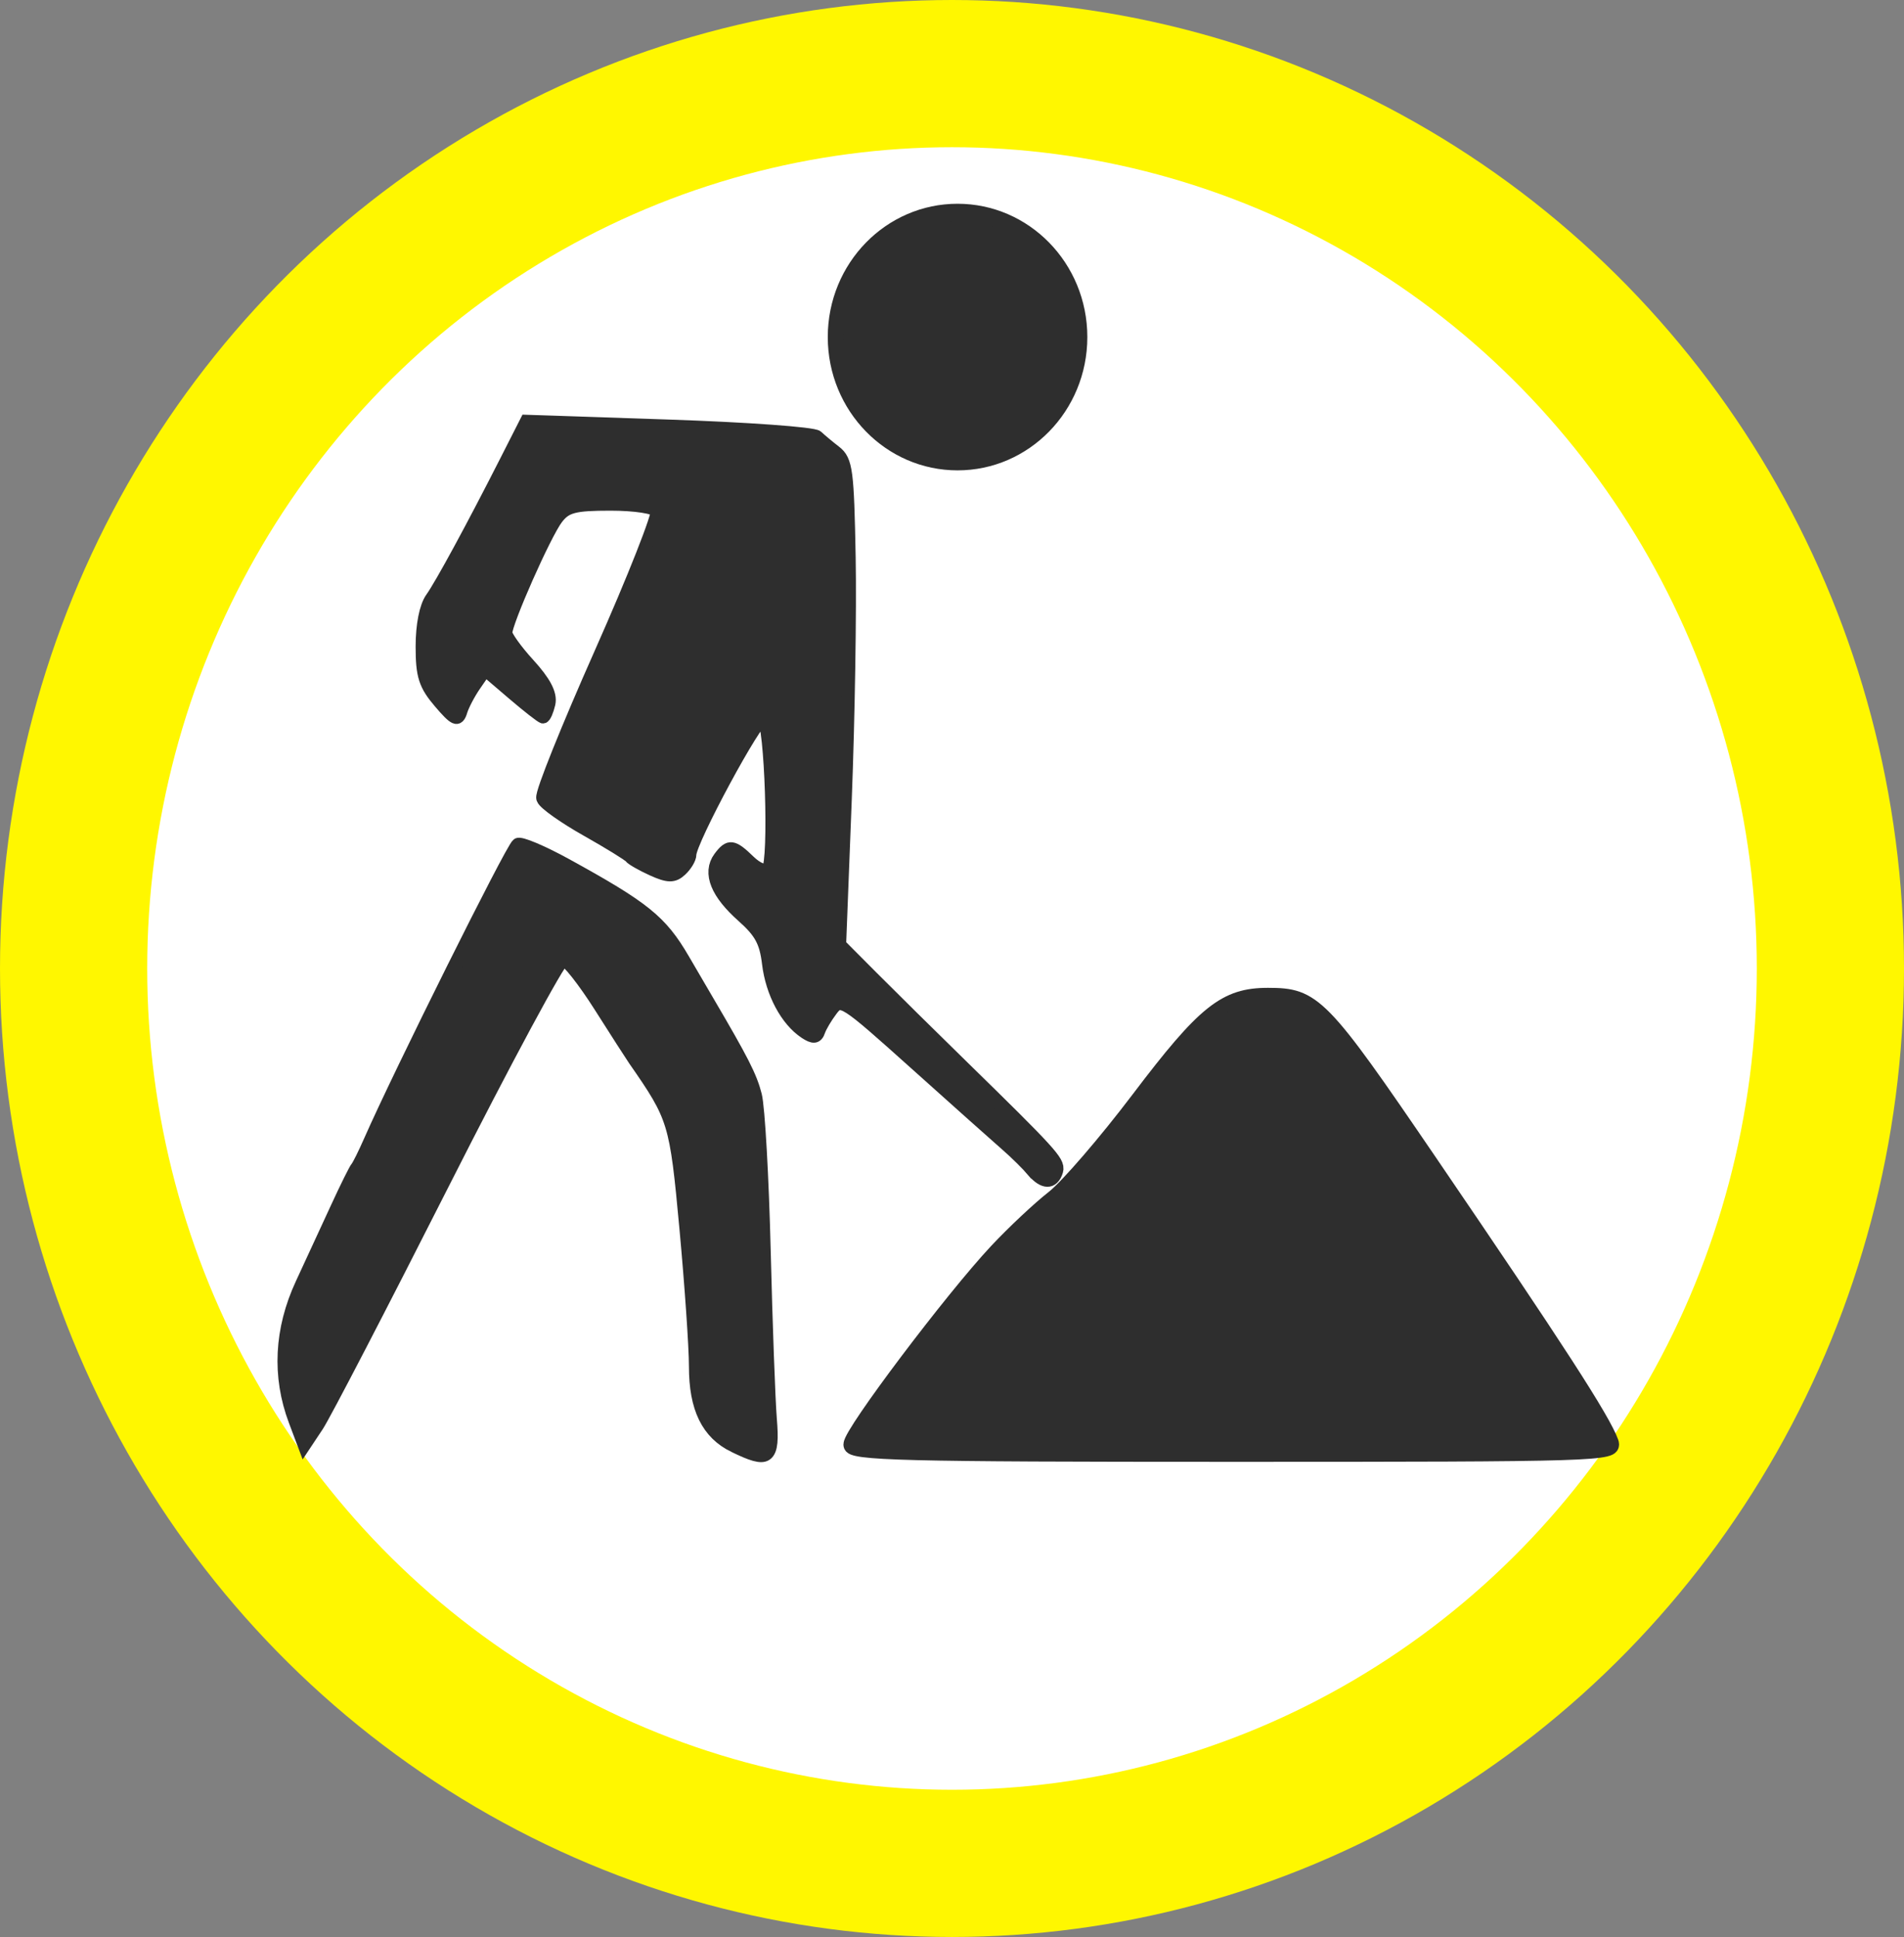 <?xml version="1.0" encoding="UTF-8" standalone="no"?>
<!-- Generator: Adobe Illustrator 16.0.0, SVG Export Plug-In . SVG Version: 6.00 Build 0)  -->

<svg
   xmlns:dc="http://purl.org/dc/elements/1.1/"
   xmlns:cc="http://creativecommons.org/ns#"
   xmlns:rdf="http://www.w3.org/1999/02/22-rdf-syntax-ns#"
   xmlns:svg="http://www.w3.org/2000/svg"
   xmlns="http://www.w3.org/2000/svg"
   xmlns:sodipodi="http://sodipodi.sourceforge.net/DTD/sodipodi-0.dtd"
   xmlns:inkscape="http://www.inkscape.org/namespaces/inkscape"
   version="1.1"
   id="svg2"
   inkscape:output_extension="org.inkscape.output.svg.inkscape"
   sodipodi:docname="geopuntGipod.svg"
   inkscape:version="0.91pre4 r13712"
   sodipodi:version="0.32"
   x="0px"
   y="0px"
   width="75.561mm"
   height="76.86mm"
   viewBox="0 0 267.737 272.34"
   enable-background="new 0 0 580 580"
   xml:space="preserve"><rect x="0" y="0" width="267.737" height="272.34" fill="#808080" stroke="none"/><sodipodi:namedview
     showgrid="true"
     inkscape:cy="149.28566"
     inkscape:cx="66.980348"
     inkscape:zoom="1.3034483"
     pagecolor="#ffffff"
     bordercolor="#666666"
     guidetolerance="10.0"
     objecttolerance="10.0"
     gridtolerance="10.0"
     borderopacity="1.0"
     id="base"
     inkscape:current-layer="g5336"
     inkscape:window-y="4"
     inkscape:window-x="-1"
     inkscape:pageopacity="0.0"
     inkscape:pageshadow="2"
     inkscape:window-height="936"
     inkscape:window-width="1271"
     inkscape:snap-grids="true"
     units="mm"
     fit-margin-top="0"
     fit-margin-left="0"
     fit-margin-right="0"
     fit-margin-bottom="0"
     inkscape:window-maximized="0"><inkscape:grid
       type="xygrid"
       id="grid4571"
       originx="-0.391"
       originy="-0.391" /></sodipodi:namedview><defs
     id="defs4"><inkscape:perspective
       inkscape:vp_z="580 : 290 : 1"
       inkscape:vp_y="0 : 1000 : 0"
       inkscape:vp_x="0 : 290 : 1"
       sodipodi:type="inkscape:persp3d"
       id="perspective2441"
       inkscape:persp3d-origin="290 : 193.33333 : 1" /><inkscape:perspective
       inkscape:vp_z="744.09448 : 526.18109 : 1"
       inkscape:vp_y="0 : 1000 : 0"
       inkscape:vp_x="0 : 526.18109 : 1"
       sodipodi:type="inkscape:persp3d"
       id="perspective2466"
       inkscape:persp3d-origin="372.04724 : 350.78739 : 1" /><inkscape:perspective
       inkscape:vp_z="744.09448 : 526.18109 : 1"
       inkscape:vp_y="0 : 1000 : 0"
       inkscape:vp_x="0 : 526.18109 : 1"
       sodipodi:type="inkscape:persp3d"
       id="perspective3333"
       inkscape:persp3d-origin="372.04724 : 350.78739 : 1" /><inkscape:perspective
       inkscape:vp_z="744.09448 : 526.18109 : 1"
       inkscape:vp_y="0 : 1000 : 0"
       inkscape:vp_x="0 : 526.18109 : 1"
       sodipodi:type="inkscape:persp3d"
       id="perspective3401"
       inkscape:persp3d-origin="372.04724 : 350.78739 : 1" /><inkscape:perspective
       inkscape:vp_z="744.09448 : 526.18109 : 1"
       inkscape:vp_y="0 : 1000 : 0"
       inkscape:vp_x="0 : 526.18109 : 1"
       sodipodi:type="inkscape:persp3d"
       id="perspective3464"
       inkscape:persp3d-origin="372.04724 : 350.78739 : 1" /><inkscape:perspective
       inkscape:vp_z="450 : 225 : 1"
       inkscape:vp_y="0 : 1000 : 0"
       inkscape:vp_x="0 : 225 : 1"
       sodipodi:type="inkscape:persp3d"
       id="perspective3581"
       inkscape:persp3d-origin="225 : 150 : 1" /><inkscape:perspective
       inkscape:vp_z="450 : 225 : 1"
       inkscape:vp_y="0 : 1000 : 0"
       inkscape:vp_x="0 : 225 : 1"
       sodipodi:type="inkscape:persp3d"
       id="perspective4312"
       inkscape:persp3d-origin="225 : 150 : 1" /><inkscape:perspective
       inkscape:vp_z="744.09448 : 526.18109 : 1"
       inkscape:vp_y="0 : 1000 : 0"
       inkscape:vp_x="0 : 526.18109 : 1"
       sodipodi:type="inkscape:persp3d"
       id="perspective8860"
       inkscape:persp3d-origin="372.04724 : 350.78739 : 1" /><inkscape:perspective
       inkscape:vp_z="744.09448 : 526.18109 : 1"
       inkscape:vp_y="0 : 1000 : 0"
       inkscape:vp_x="0 : 526.18109 : 1"
       sodipodi:type="inkscape:persp3d"
       id="perspective8887"
       inkscape:persp3d-origin="372.04724 : 350.78739 : 1" /><inkscape:perspective
       inkscape:vp_z="32 : 16 : 1"
       inkscape:vp_y="0 : 1000 : 0"
       inkscape:vp_x="0 : 16 : 1"
       sodipodi:type="inkscape:persp3d"
       id="perspective4904"
       inkscape:persp3d-origin="16 : 10.666667 : 1" /><inkscape:perspective
       inkscape:vp_z="12 : 6 : 1"
       inkscape:vp_y="0 : 1000 : 0"
       inkscape:vp_x="0 : 6 : 1"
       sodipodi:type="inkscape:persp3d"
       id="perspective4668"
       inkscape:persp3d-origin="6 : 4 : 1" /><inkscape:perspective
       inkscape:vp_z="744.09448 : 526.18109 : 1"
       inkscape:vp_y="0 : 1000 : 0"
       inkscape:vp_x="0 : 526.18109 : 1"
       sodipodi:type="inkscape:persp3d"
       id="perspective4471"
       inkscape:persp3d-origin="372.04724 : 350.78739 : 1" /><inkscape:perspective
       inkscape:vp_z="60 : 30 : 1"
       inkscape:vp_y="0 : 1000 : 0"
       inkscape:vp_x="0 : 30 : 1"
       sodipodi:type="inkscape:persp3d"
       id="perspective3452"
       inkscape:persp3d-origin="29.999999 : 20 : 1" /><inkscape:perspective
       inkscape:vp_z="580 : 290 : 1"
       inkscape:vp_y="0 : 1000 : 0"
       inkscape:vp_x="0 : 290 : 1"
       sodipodi:type="inkscape:persp3d"
       id="perspective9479"
       inkscape:persp3d-origin="290 : 193.33333 : 1" /></defs><g
     id="layer3"
     transform="matrix(48.15,0,0,48.15,-1210.613,-359.14)"
     inkscape:label="Layout"
     display="none"
     style="display:none"><rect
       id="rect4134"
       x="1"
       y="1"
       display="inline"
       width="10"
       height="10"
       style="display:inline;fill:none;stroke:#757575;stroke-width:0.1" /><rect
       id="rect4136"
       x="2"
       y="2"
       display="inline"
       width="8"
       height="8"
       style="display:inline;fill:none;stroke:#757575;stroke-width:0.1" /></g><g
     inkscape:groupmode="layer"
     id="layer5"
     inkscape:label="basis"
     style="display:inline"
     sodipodi:insensitive="true"><ellipse
       style="fill:#ffffff;fill-rule:evenodd;stroke:#fff700;stroke-width:20.7;stroke-linecap:butt;stroke-linejoin:miter;stroke-miterlimit:4;stroke-dasharray:none;stroke-opacity:1"
       id="path3353"
       cx="133.869"
       cy="136.17"
       rx="123.519"
       ry="125.82" /></g><g
     inkscape:groupmode="layer"
     id="layer4"
     inkscape:label="icoon" /><path
     style="fill:#ffffff;fill-opacity:1;stroke:#000000;stroke-width:0.767;stroke-miterlimit:4;stroke-dasharray:none;stroke-opacity:0.761"
     d=""
     id="path5328"
     inkscape:connector-curvature="0" /><g
     id="g5336"
     style="fill:#000000;stroke:#000000;stroke-opacity:1;stroke-width:1.736;stroke-miterlimit:4;stroke-dasharray:none"
     transform="matrix(1.089,0,0,1.219,59.162,520.019)"><path
       inkscape:connector-curvature="0"
       id="path5326"
       d="m 79.074,-291.645 c -0.7,-0.741 -2.246,-2.105 -3.436,-3.03 -1.189,-0.925 -6.478,-5.14 -11.752,-9.368 -9.357,-7.5 -9.621,-7.65 -10.872,-6.172 -0.705,0.833 -1.438,1.941 -1.628,2.463 -0.256,0.703 -0.708,0.735 -1.748,0.122 -2.392,-1.409 -4.259,-4.537 -4.708,-7.888 -0.341,-2.544 -1.039,-3.693 -3.354,-5.527 -3.305,-2.618 -4.336,-4.872 -2.977,-6.509 1.216,-1.465 1.695,-1.41 3.825,0.437 0.994,0.862 2.081,1.259 2.446,0.893 0.989,-0.989 0.397,-17.221 -0.641,-17.565 -0.81,-0.269 -9.497,14.107 -9.497,15.717 0,0.412 -0.518,1.179 -1.15,1.704 -0.919,0.763 -1.651,0.752 -3.644,-0.054 -1.372,-0.555 -2.667,-1.213 -2.878,-1.462 -0.211,-0.25 -2.755,-1.65 -5.654,-3.112 -2.899,-1.462 -5.428,-3.063 -5.621,-3.557 -0.193,-0.494 3.168,-7.972 7.468,-16.618 4.3,-8.646 7.586,-16.096 7.302,-16.555 -0.295,-0.478 -2.889,-0.835 -6.054,-0.835 -4.701,0 -5.75,0.247 -6.937,1.634 -1.542,1.801 -6.614,12.031 -6.614,13.341 0,0.454 1.341,2.134 2.979,3.734 2.035,1.987 2.858,3.374 2.596,4.375 -0.211,0.806 -0.536,1.466 -0.724,1.466 -0.187,0 -1.945,-1.225 -3.906,-2.723 l -3.566,-2.723 -1.362,1.764 c -0.749,0.97 -1.557,2.348 -1.795,3.061 -0.367,1.098 -0.78,0.934 -2.698,-1.073 -1.908,-1.996 -2.264,-2.992 -2.264,-6.319 0,-2.431 0.461,-4.526 1.199,-5.448 1.249,-1.561 5.33,-8.278 9.686,-15.943 l 2.541,-4.47 18.369,0.551 c 10.103,0.303 18.734,0.859 19.18,1.236 0.446,0.377 1.501,1.162 2.345,1.746 1.393,0.964 1.556,2.071 1.765,12.057 0.127,6.048 -0.099,18.591 -0.503,27.874 l -0.733,16.878 4.278,3.836 c 2.353,2.11 7.585,6.723 11.627,10.252 11.245,9.819 12.422,10.969 12.129,11.85 -0.462,1.387 -1.685,1.371 -3.017,-0.04 l 0,-10e-6 z"
       style="fill:#2e2e2e;fill-opacity:1;stroke:#2e2e2e;stroke-width:1.736;stroke-miterlimit:4;stroke-dasharray:none;stroke-opacity:1" /><path
       inkscape:connector-curvature="0"
       id="path5330"
       d="m 40.45,-259.931 c -3.404,-1.483 -4.951,-4.314 -4.949,-9.06 8.31e-4,-2.23 -0.552,-9.398 -1.228,-15.928 -1.279,-12.354 -1.448,-12.848 -6.673,-19.563 -0.336,-0.432 -2.328,-3.202 -4.427,-6.156 -2.099,-2.954 -4.234,-5.37 -4.746,-5.37 -0.512,0 -7.496,11.587 -15.521,25.748 -8.025,14.162 -15.345,26.763 -16.267,28.003 l -1.676,2.254 -1.186,-2.818 c -2.13,-5.059 -1.833,-10.388 0.87,-15.595 1.314,-2.532 3.368,-6.502 4.564,-8.823 1.196,-2.321 2.347,-4.392 2.558,-4.603 0.211,-0.211 0.978,-1.592 1.705,-3.069 3.789,-7.698 18.283,-33.692 19.051,-34.166 0.358,-0.221 3.17,0.836 6.25,2.349 10.131,4.977 12.243,6.501 15.123,10.913 1.308,2.003 2.719,4.161 3.135,4.794 4.508,6.857 5.547,8.682 6.156,10.805 0.389,1.356 0.899,9.405 1.134,17.887 0.235,8.482 0.592,17.234 0.795,19.449 0.412,4.51 -0.198,4.896 -4.668,2.949 z"
       style="fill:#2e2e2e;fill-opacity:1;stroke:#2e2e2e;stroke-width:1.736;stroke-miterlimit:4;stroke-dasharray:none;stroke-opacity:1" /><path
       inkscape:connector-curvature="0"
       id="path5332"
       d="m 55.447,-259.971 c 0,-1.329 13.065,-16.811 18.802,-22.281 2.213,-2.11 5.506,-4.872 7.318,-6.138 1.812,-1.266 6.774,-6.407 11.028,-11.425 8.521,-10.054 11.217,-11.974 16.809,-11.974 6.031,0 7.003,0.89 20.957,19.18 16.53,21.665 22.404,29.778 23.454,32.387 0.525,1.306 -1.74,1.369 -48.909,1.369 -42.826,0 -49.459,-0.15 -49.459,-1.119 z"
       style="fill:#2e2e2e;fill-opacity:1;stroke:#2e2e2e;stroke-width:1.736;stroke-miterlimit:4;stroke-dasharray:none;stroke-opacity:1" /><ellipse
       style="fill:#2e2e2e;fill-opacity:1;stroke:#2e2e2e;stroke-width:2.006;stroke-linejoin:round;stroke-miterlimit:4;stroke-dasharray:none;stroke-opacity:1"
       id="path4165"
       cx="69.318"
       cy="-387.718"
       rx="15.755"
       ry="14.372" /></g></svg>